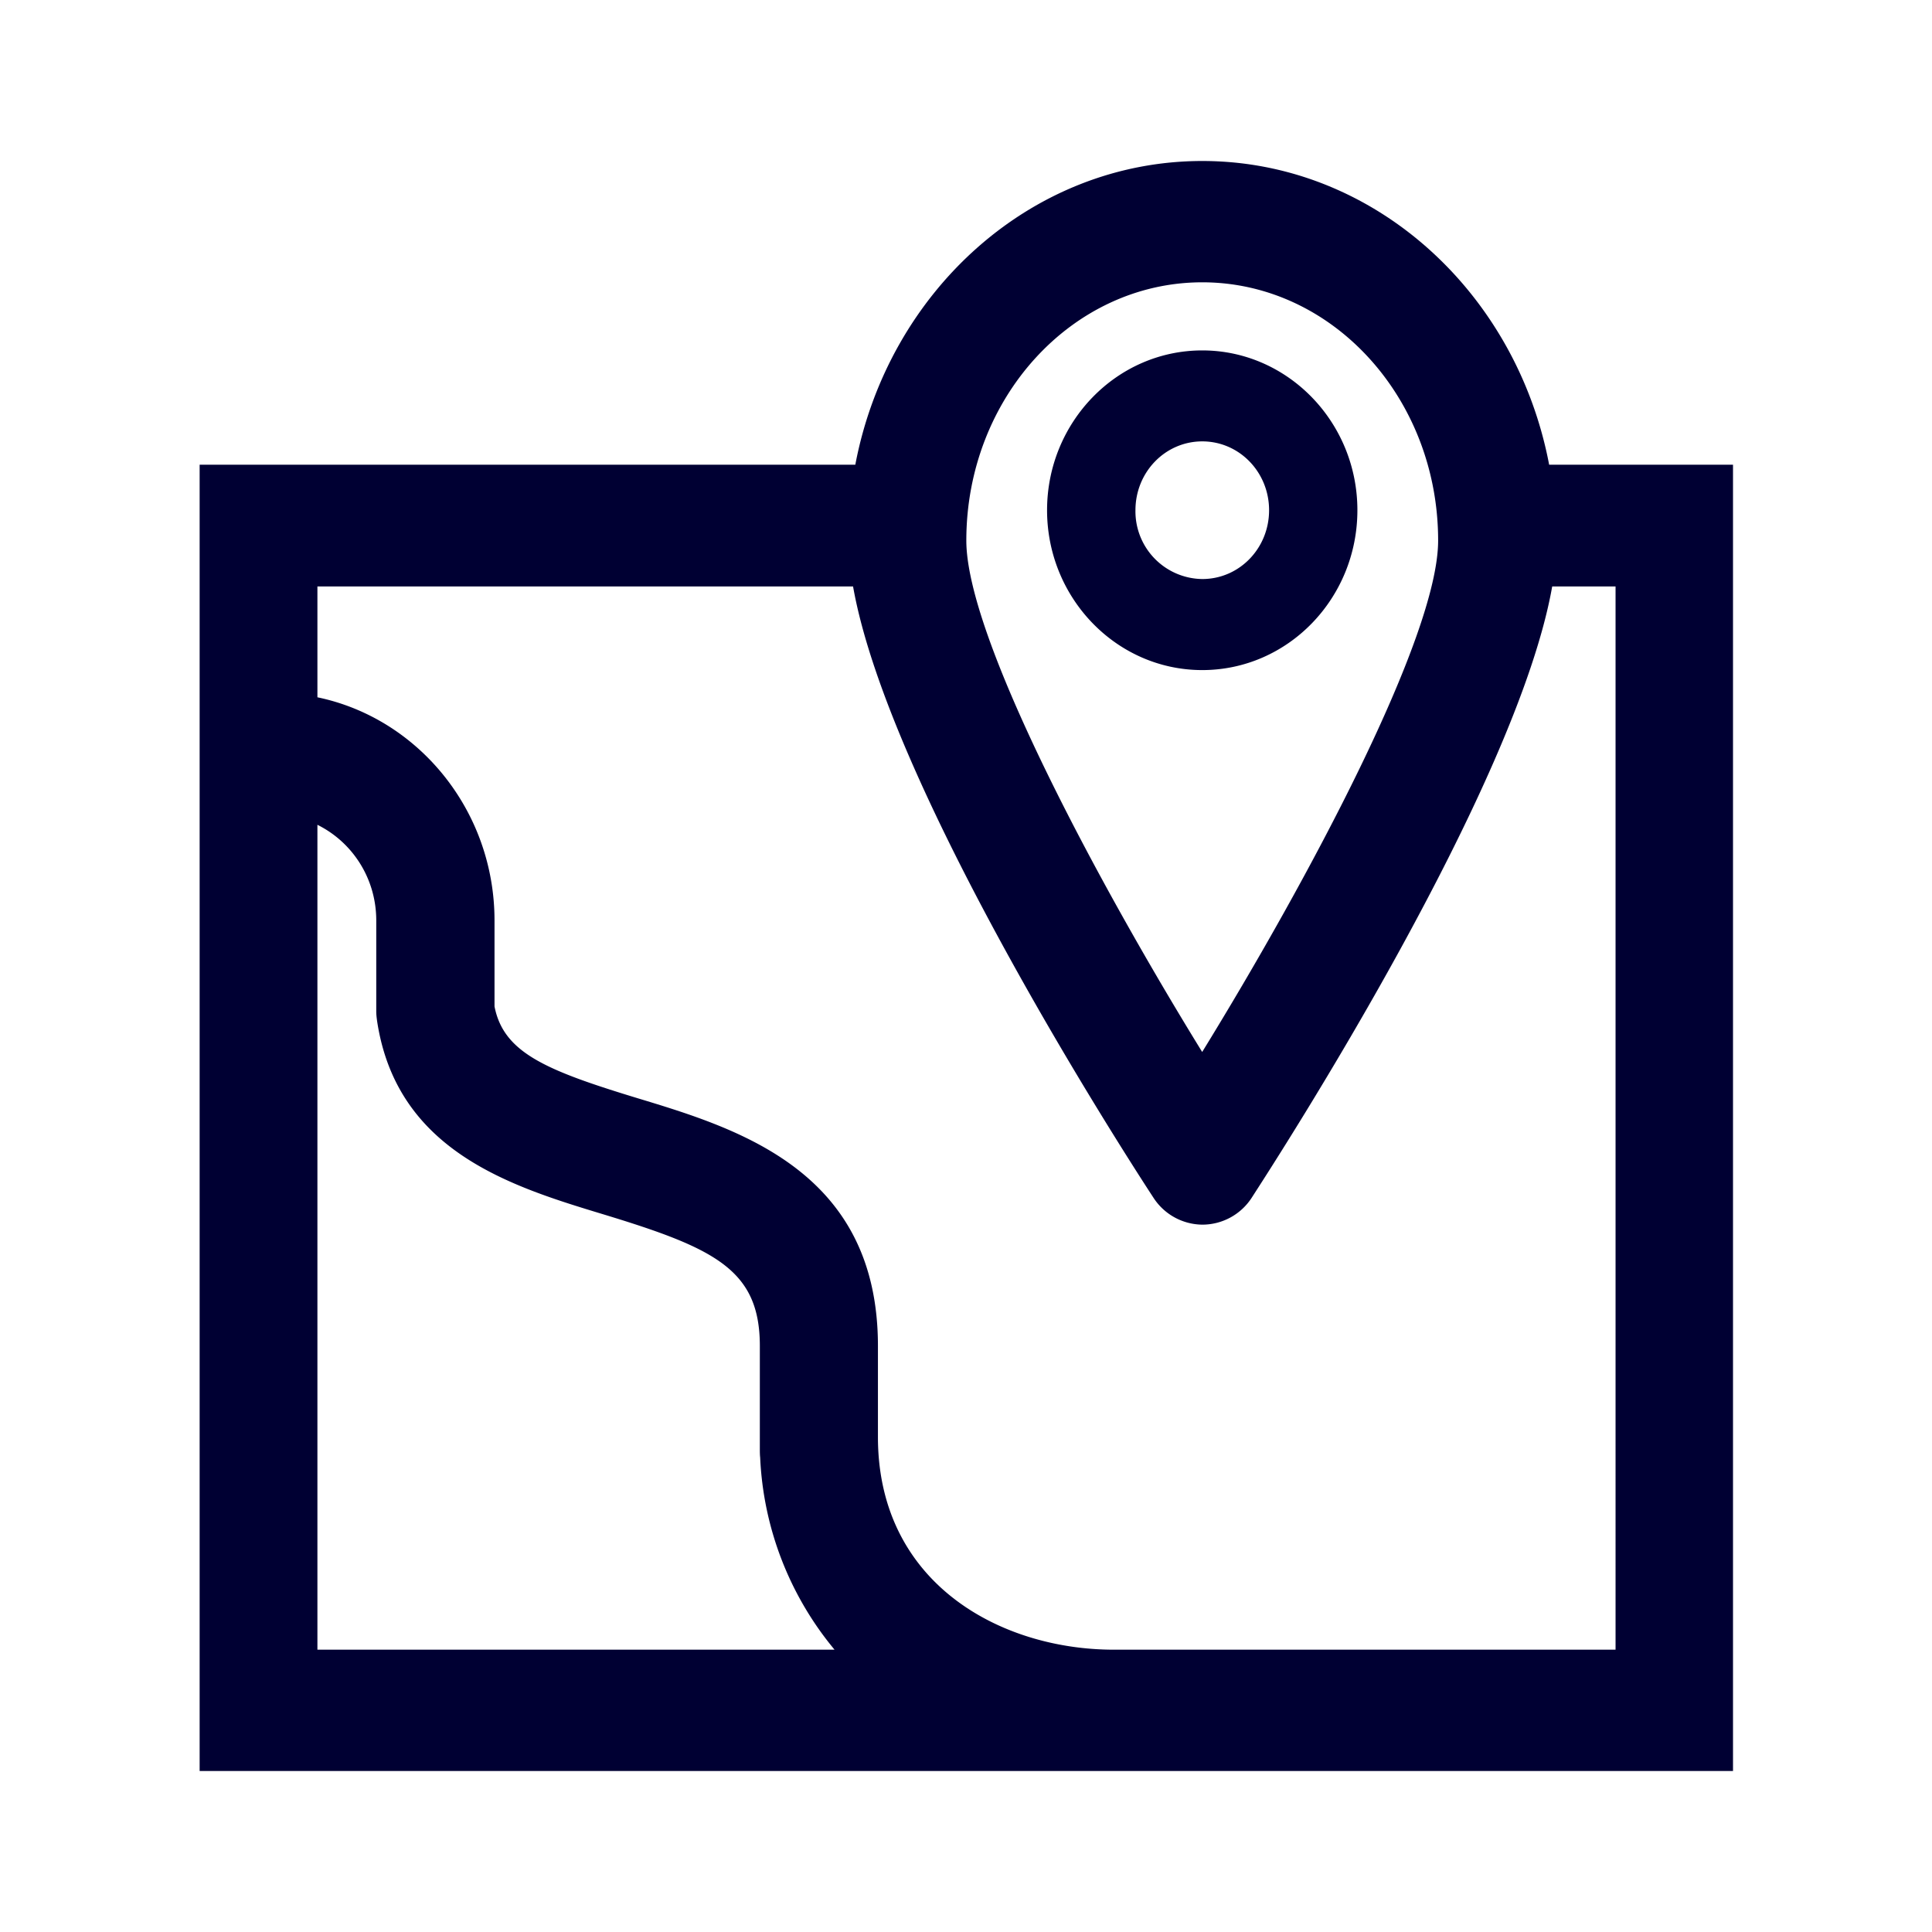 <svg xmlns="http://www.w3.org/2000/svg" width="24" height="24" fill="none"><path fill="#003" d="M14.935 2c2.124 0 3.901 1.623 4.309 3.773h2.284V22H2.48V5.773h8.145C11.033 3.623 12.81 2 14.935 2Zm2.93 4.715c0-1.768-1.313-3.208-2.93-3.208-1.618 0-2.931 1.44-2.931 3.208 0 1.193 1.608 4.208 2.93 6.353 1.323-2.15 2.931-5.16 2.931-6.353ZM3.943 10.246v10.247h6.424a4.016 4.016 0 0 1-.924-2.387c-.004-.038-.004-.072-.004-.106v-1.28c0-.947-.558-1.213-1.937-1.633-1.149-.348-2.574-.783-2.818-2.406-.005-.038-.01-.077-.01-.116v-1.13c0-.527-.3-.976-.731-1.189Zm9.894 10.247h6.232V7.285h-.787c-.441 2.498-3.377 7.043-3.733 7.594a.731.731 0 0 1-.61.334.731.731 0 0 1-.61-.334c-.36-.55-3.291-5.096-3.732-7.594H3.943v1.377c1.252.26 2.2 1.406 2.2 2.773v1.067c.112.575.637.793 1.776 1.14 1.262.382 2.987.909 2.987 3.078v1.13c0 1.817 1.52 2.643 2.931 2.643Zm3.025-14.155c0-1.096-.868-1.985-1.927-1.985-1.065 0-1.928.893-1.928 1.985s.863 1.986 1.928 1.986c1.064 0 1.927-.89 1.927-1.986Zm-2.757 0c0-.473.37-.855.83-.855.46 0 .83.382.83.855 0 .474-.37.855-.83.855a.841.841 0 0 1-.83-.855Z"/></svg>